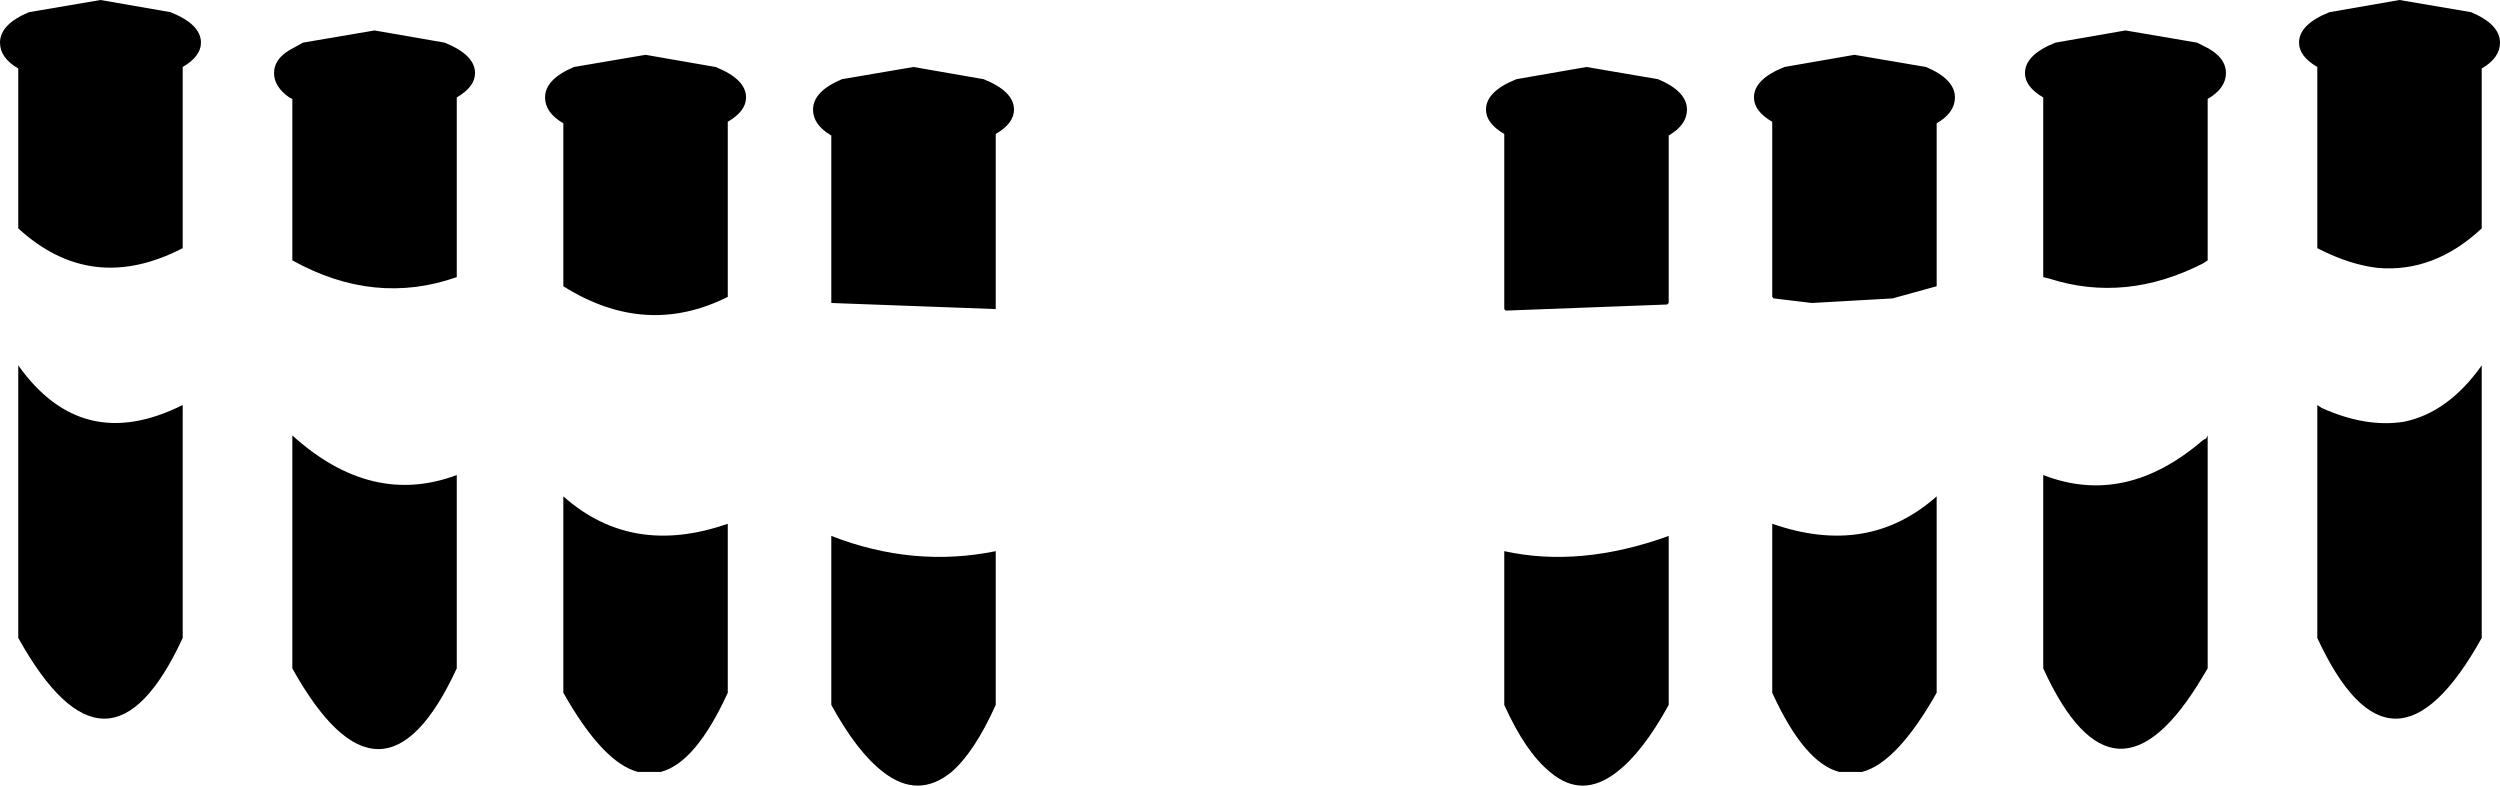 <?xml version="1.0" encoding="UTF-8" standalone="no"?>
<svg xmlns:xlink="http://www.w3.org/1999/xlink" height="25.8px" width="82.1px" xmlns="http://www.w3.org/2000/svg">
  <g transform="matrix(1.0, 0.0, 0.0, 1.0, -358.45, -295.35)">
    <path d="M430.8 296.85 Q431.55 297.2 431.55 297.75 431.55 298.25 430.95 298.6 L430.95 303.9 430.8 304.0 Q428.25 305.3 425.75 304.5 L425.55 304.45 425.55 298.55 Q424.95 298.2 424.95 297.75 424.95 297.15 425.95 296.75 L428.25 296.35 430.6 296.75 430.8 296.85 M434.95 295.75 L437.25 295.35 439.6 295.75 Q440.55 296.15 440.55 296.75 440.55 297.25 439.95 297.6 L439.95 302.85 Q438.4 304.3 436.55 304.15 435.65 304.05 434.65 303.55 L434.55 303.5 434.55 297.55 Q433.95 297.2 433.95 296.75 433.95 296.15 434.95 295.75 M364.05 295.75 Q365.05 296.15 365.05 296.75 365.05 297.2 364.45 297.55 L364.45 303.5 Q361.45 305.05 359.05 302.85 L359.05 297.6 Q358.45 297.25 358.45 296.75 358.45 296.15 359.4 295.75 L361.75 295.35 364.05 295.75 M373.05 296.75 Q374.05 297.15 374.05 297.75 374.05 298.2 373.45 298.55 L373.45 304.45 Q370.75 305.4 368.05 303.9 L368.05 298.6 367.95 298.55 Q367.45 298.2 367.45 297.75 367.45 297.3 367.95 297.0 L368.4 296.75 370.75 296.35 373.05 296.75 M391.75 298.95 Q391.75 299.4 391.15 299.75 L391.15 305.5 385.75 305.3 385.75 299.8 Q385.15 299.45 385.15 298.95 385.15 298.35 386.1 297.95 L388.45 297.55 390.75 297.95 Q391.75 298.35 391.75 298.95 M387.45 320.7 Q386.6 320.05 385.75 318.5 L385.75 312.95 Q388.45 314.0 391.15 313.45 L391.15 318.5 Q390.45 320.05 389.7 320.7 388.6 321.6 387.45 320.7 M382.95 298.55 Q382.95 299.0 382.35 299.35 L382.35 305.1 Q379.65 306.45 376.95 304.75 L376.95 299.4 Q376.35 299.05 376.35 298.55 376.35 297.95 377.3 297.55 L379.65 297.15 381.95 297.55 Q382.95 297.95 382.95 298.55 M373.45 310.95 L373.45 317.3 Q371.0 322.6 368.05 317.3 L368.05 309.65 Q370.65 312.0 373.45 310.95 M376.95 318.1 L376.95 311.65 Q379.2 313.65 382.35 312.55 L382.35 318.1 Q381.3 320.4 380.15 320.7 L379.4 320.7 Q378.25 320.4 376.95 318.1 M364.45 308.65 L364.45 316.3 Q362.0 321.6 359.05 316.3 L359.05 307.35 Q361.15 310.3 364.45 308.65 M437.4 309.2 Q438.85 308.9 439.95 307.35 L439.95 316.3 Q437.0 321.6 434.55 316.3 L434.55 308.65 434.7 308.75 Q436.15 309.4 437.4 309.2 M430.95 309.65 L430.95 317.3 430.8 317.55 Q427.9 322.45 425.55 317.3 L425.55 310.95 Q428.25 312.0 430.8 309.8 L430.9 309.75 430.95 309.65 M422.65 298.55 Q422.65 299.05 422.05 299.4 L422.05 304.75 420.6 305.15 417.95 305.3 416.7 305.15 416.65 305.1 416.65 299.35 Q416.05 299.0 416.05 298.55 416.05 297.95 417.05 297.55 L419.35 297.15 421.7 297.55 Q422.65 297.95 422.65 298.55 M413.25 299.8 L413.25 305.3 413.2 305.35 407.9 305.55 407.85 305.5 407.85 299.75 Q407.25 299.4 407.25 298.95 407.25 298.35 408.25 297.95 L410.55 297.55 412.9 297.95 Q413.85 298.35 413.85 298.95 413.85 299.45 413.25 299.8 M407.85 318.5 L407.85 313.45 Q410.35 314.0 413.25 312.95 L413.25 318.5 Q412.4 320.05 411.55 320.7 410.4 321.6 409.35 320.7 408.55 320.05 407.85 318.5 M416.65 318.1 L416.65 312.55 Q419.8 313.65 422.05 311.65 L422.05 318.1 Q420.75 320.4 419.6 320.7 L418.85 320.7 Q417.7 320.4 416.65 318.1" fill="#000000" fill-rule="evenodd" stroke="none"/>
  </g>
</svg>

